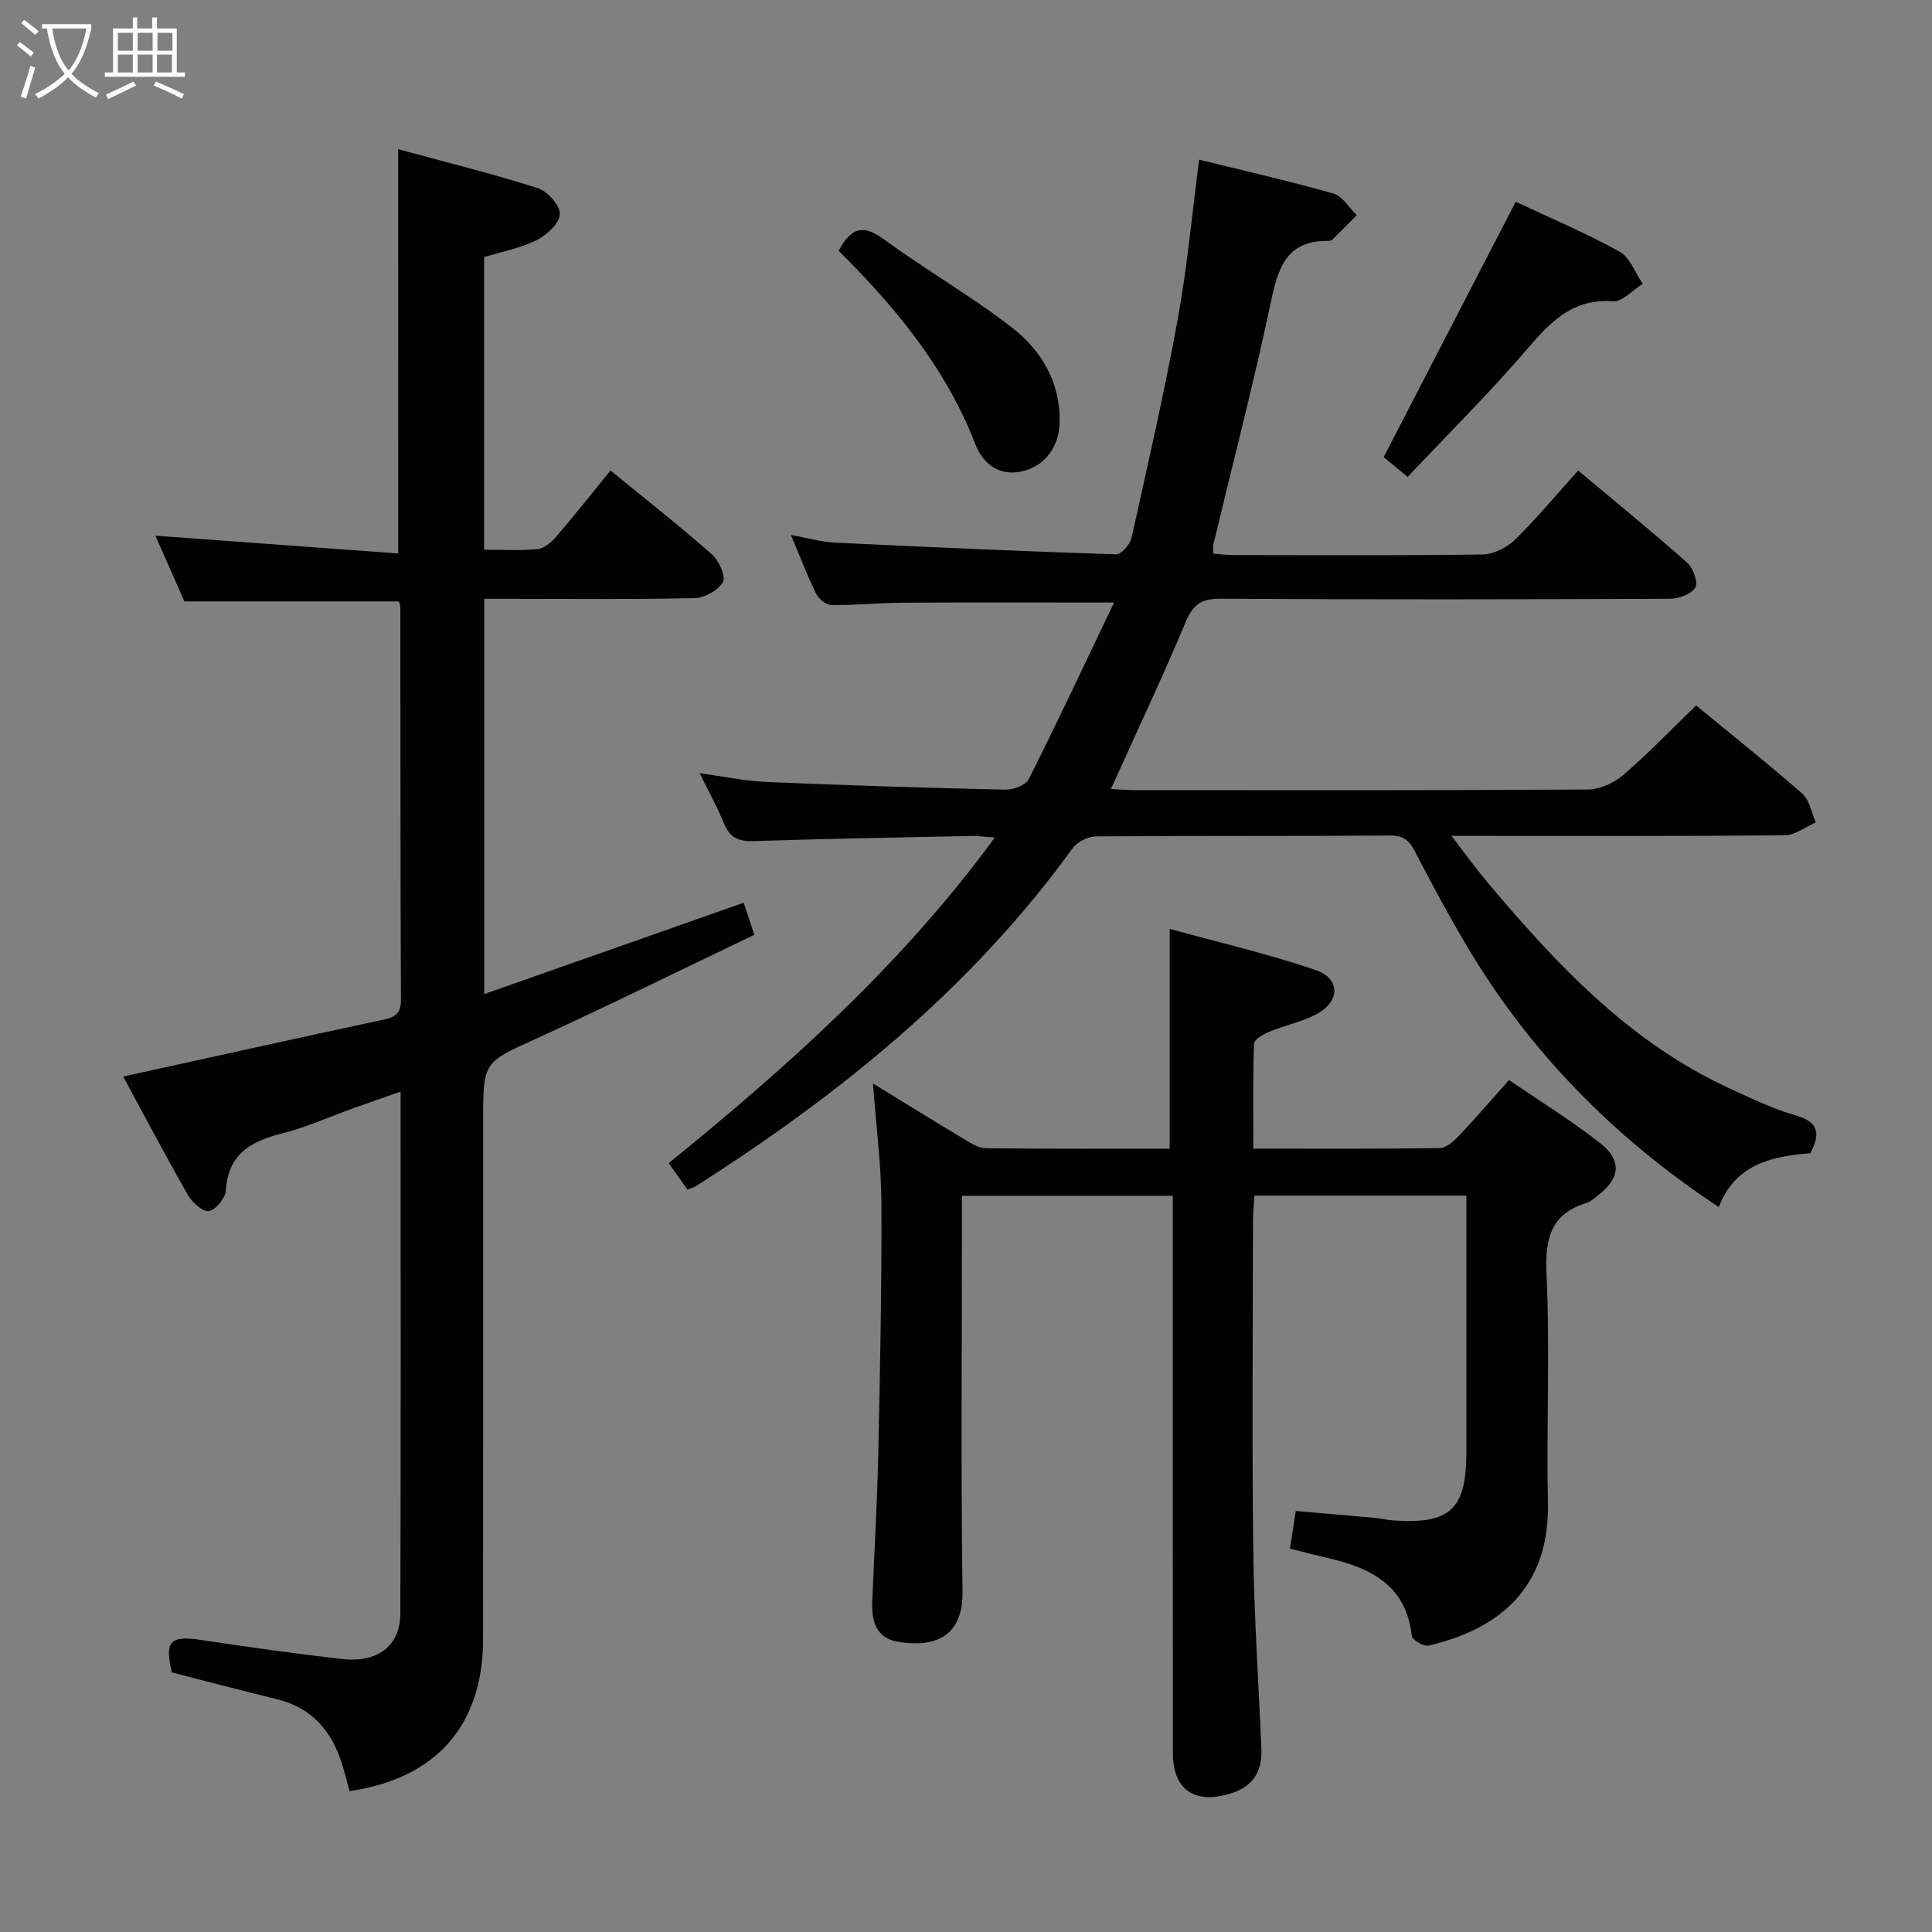 <svg enable-background="new 0 0 400 400" viewBox="0 0 400 400" xmlns="http://www.w3.org/2000/svg"><rect x="0" y="0" width="400" height="400" fill="#808080" stroke="none"/><g fill="#010100"><path d="m142.33 246.28c-1.19-1.68-2.41-3.38-3.88-5.46 24.74-20.1 48.24-41.07 67.51-67.42-2.19-.15-3.59-.35-4.99-.32-14.97.31-29.95.57-44.92 1.06-3.09.1-4.95-.66-6.14-3.62-1.36-3.37-3.15-6.57-5.05-10.43 4.99.67 9.44 1.62 13.93 1.81 16.45.7 32.9 1.22 49.36 1.59 1.64.04 4.21-.92 4.84-2.17 6.02-11.97 11.71-24.11 17.67-36.57-15.37 0-29.46-.05-43.54.03-4.99.03-9.98.54-14.96.5-1.09-.01-2.63-1.24-3.16-2.31-1.83-3.71-3.3-7.59-5.26-12.23 3.44.63 6.24 1.46 9.07 1.6 19.42.94 38.85 1.8 58.28 2.43 1.05.03 2.87-2.03 3.17-3.38 3.36-15.05 6.8-30.09 9.57-45.26 1.97-10.76 2.95-21.7 4.44-33.07 9.33 2.3 18.64 4.41 27.81 7.02 1.88.53 3.22 2.94 4.81 4.48-1.65 1.67-3.3 3.35-4.98 5-.22.21-.62.34-.93.33-8.21-.14-10.25 5.02-11.73 12.04-3.59 17.04-7.99 33.9-12.05 50.84-.11.47-.01.98-.01 1.86 1.41.1 2.82.28 4.23.29 17.17.02 34.33.12 51.49-.12 2.27-.03 5.02-1.37 6.68-3 4.51-4.4 8.55-9.27 13.16-14.38 7.68 6.44 15.28 12.63 22.6 19.12 1.23 1.09 2.27 4.13 1.63 5.14-.88 1.37-3.45 2.28-5.31 2.29-31 .13-62 .18-92.99-.01-3.97-.02-5.67 1.18-7.19 4.8-4.8 11.46-10.12 22.7-15.49 34.6 1.61.08 3.18.22 4.75.22 31.33.01 62.66.08 93.99-.12 2.48-.02 5.4-1.35 7.33-3 5.16-4.43 9.88-9.36 15.09-14.4 7.16 5.89 14.71 11.89 21.96 18.23 1.52 1.33 1.91 3.95 2.83 5.97-2.13.93-4.26 2.65-6.4 2.68-20.83.2-41.66.12-62.49.12-1.81 0-3.62 0-6.56 0 2.81 3.64 4.97 6.64 7.34 9.47 14.43 17.16 29.64 33.42 50.54 42.95 4.38 2 8.76 4.14 13.36 5.44 4.84 1.36 5.2 3.82 3.07 7.85-7.91.61-15.51 2.2-18.96 11.14-21.76-14.39-39.4-32.33-52.5-54.63-3.62-6.16-7.04-12.45-10.3-18.81-1.19-2.31-2.34-3.5-5.2-3.48-20.33.14-40.66.02-60.99.18-1.63.01-3.84 1.14-4.79 2.46-20.96 28.94-48.13 50.92-77.96 69.93-.43.26-.92.38-1.78.72z"/><path d="m82.43 30.89c9.8 2.67 19.44 5.05 28.88 8.05 2.02.64 4.67 3.6 4.6 5.39-.07 1.91-2.71 4.35-4.81 5.39-3.35 1.67-7.18 2.37-10.87 3.51v60.58c3.81 0 7.45.23 11.03-.12 1.37-.14 2.88-1.38 3.86-2.53 3.78-4.4 7.38-8.96 11.28-13.75 7.19 5.89 14.24 11.42 20.96 17.33 1.46 1.29 2.96 4.54 2.31 5.75-.91 1.72-3.78 3.29-5.85 3.34-12.65.3-25.32.15-37.98.15-1.79 0-3.58 0-5.58 0v81.83c18.07-6.36 35.69-12.56 53.72-18.91.6 1.81 1.19 3.62 2.19 6.64-15.11 7.22-29.96 14.57-45.02 21.44-10.99 5.01-11.12 4.73-11.12 16.91 0 35.82.01 71.64-.01 107.46-.01 17.82-9.69 28.88-27.65 31.48-.51-1.86-.98-3.77-1.57-5.65-2.13-6.8-6.23-11.61-13.44-13.37-7.23-1.77-14.42-3.67-21.77-5.55-1.55-6.51-.38-7.71 6.16-6.71 9.68 1.47 19.38 2.83 29.11 3.93 7.32.82 11.99-2.71 12.02-9.34.13-35.81.06-71.62.06-108.13-3.6 1.26-6.79 2.37-9.98 3.51-4.84 1.73-9.58 3.89-14.54 5.14-6.49 1.63-11.2 4.28-11.67 11.84-.1 1.57-2.05 3.95-3.48 4.23-1.21.23-3.44-1.72-4.31-3.23-4.68-8.19-9.08-16.54-13.45-24.61 18.19-3.99 35.96-7.95 53.77-11.76 2.45-.52 3.74-1.19 3.73-4.07-.12-27.15-.1-54.31-.13-81.46 0-.31-.17-.62-.31-1.08-14.67 0-29.38 0-44.39 0-1.97-4.48-4.08-9.25-6.01-13.61 16.83 1.23 33.46 2.45 50.28 3.68-.02-28.34-.02-55.39-.02-83.7z"/><path d="m180.74 224.33c6.95 4.26 12.87 7.92 18.83 11.49 1.39.83 2.97 1.89 4.48 1.91 12.65.15 25.29.09 38.12.09 0-15.01 0-29.7 0-45.5 10.02 2.76 20.29 5.12 30.2 8.52 5.23 1.79 5.1 6.56.14 9.16-3.05 1.6-6.56 2.3-9.77 3.62-1.22.5-3.08 1.61-3.11 2.49-.26 7.1-.14 14.22-.14 21.7 13.31 0 25.95.08 38.59-.11 1.34-.02 2.89-1.4 3.95-2.52 3.43-3.61 6.67-7.4 10.39-11.57 6.38 4.36 12.86 8.36 18.83 13.02 4.68 3.66 4.19 7.46-.6 11-.67.5-1.31 1.15-2.07 1.38-7.49 2.28-8.72 7.34-8.39 14.72.72 15.8-.04 31.66.29 47.48.35 16.81-9.28 25.93-24.73 29.49-.99.23-3.36-1.18-3.45-2.01-1.14-10.37-8.35-14.01-17.16-16.06-2.57-.6-5.13-1.27-8.07-2 .37-2.4.74-4.78 1.21-7.8 5.43.47 10.83.93 16.23 1.42 1.32.12 2.63.44 3.95.54 11.74.83 15.12-2.3 15.13-13.99 0-15.83 0-31.66 0-47.5 0-1.8 0-3.6 0-5.76-14.75 0-28.99 0-43.86 0-.1 1.61-.31 3.36-.31 5.11-.02 22.83-.22 45.66.06 68.49.17 13.63 1.1 27.25 1.68 40.88.2 4.74-1.71 7.91-6.48 9.34-7.38 2.23-11.84-.8-11.85-8.46-.04-36.5-.02-72.99-.02-109.49 0-1.81 0-3.62 0-5.83-14.57 0-28.78 0-43.65 0v5.43c0 25.5-.23 51 .12 76.49.13 9.64-6.03 11.64-13.41 10.41-4.52-.76-5.45-4.35-5.28-8.35.42-10.14 1.02-20.27 1.24-30.42.38-17.31.73-34.62.66-51.94-.03-7.94-1.08-15.87-1.75-24.87z"/><path d="m313.81 41.77c7.16 3.37 14.52 6.47 21.48 10.31 2.17 1.2 3.24 4.4 4.82 6.68-2.07 1.28-4.23 3.76-6.19 3.62-8.26-.59-12.81 4.14-17.64 9.78-7.78 9.08-16.3 17.52-24.83 26.57-2.05-1.68-3.67-3.01-4.98-4.08 9.13-17.67 18.11-35.02 27.34-52.88z"/><path d="m173.64 51.93c2.55-4.84 5.08-5.51 9.28-2.44 8.69 6.35 18.1 11.75 26.6 18.33 6.02 4.66 9.94 11.18 9.88 19.32-.04 5.25-2.93 9.24-7.6 10.4-5 1.24-8.37-1.68-9.88-5.6-6.08-15.73-16.49-28.29-28.28-40.01z"/></g><path d="m6.4 11.7c-1-.8-1.9-1.6-2.9-2.3l.6-.7c.9.7 1.9 1.4 2.9 2.2zm-2.1 8.3c.7-2.1 1.4-4.2 2-6.4.2.1.6.3 1 .4-.7 2.3-1.3 4.4-1.9 6.4zm3-12.8c-1.1-.9-2.1-1.7-2.9-2.4l.6-.7c1 .8 2 1.5 3 2.4zm1.4-1.3v-.9h10.2v.9c-.9 4.2-2.3 7.3-4.1 9.4 1.3 1.4 3.2 2.7 5.7 4-.2.2-.4.5-.7.9-2.5-1.4-4.4-2.7-5.7-4.2-1.4 1.5-3.5 3-6.1 4.4 0 0 0 0-.1-.1-.3-.4-.5-.7-.7-.8 2.7-1.3 4.7-2.8 6.2-4.2-1.8-2.2-3-5.3-3.7-9.4zm9.2 0h-7.1c.6 3.8 1.7 6.7 3.4 8.7 1.7-2 2.9-4.8 3.7-8.7z" fill="#fafbfa"/><path d="m31.6 3.6h.9v2.3h4.1v9.1h1.7v.9h-16.6v-.9h1.7v-9.1h4.1v-2.3h.9v2.3h3.1v-2.3zm-4 13.3.6.8c-1.9.9-3.8 1.9-5.8 2.8-.2-.3-.3-.6-.5-.9 2-.9 3.9-1.8 5.7-2.7zm-3.2-10.1v3.7h3.1v-3.7zm0 4.5v3.7h3.1v-3.7zm4.1-4.5v3.7h3.1v-3.7zm0 4.5v3.7h3.1v-3.7zm9.1 9.1c-2.1-1.1-4.1-2-5.8-2.7l.5-.8c2.2.9 4.1 1.8 5.8 2.6zm-1.9-13.6h-3.1v3.7h3.1zm-3.2 4.5v3.7h3.1v-3.7z" fill="#fafbfa"/></svg>